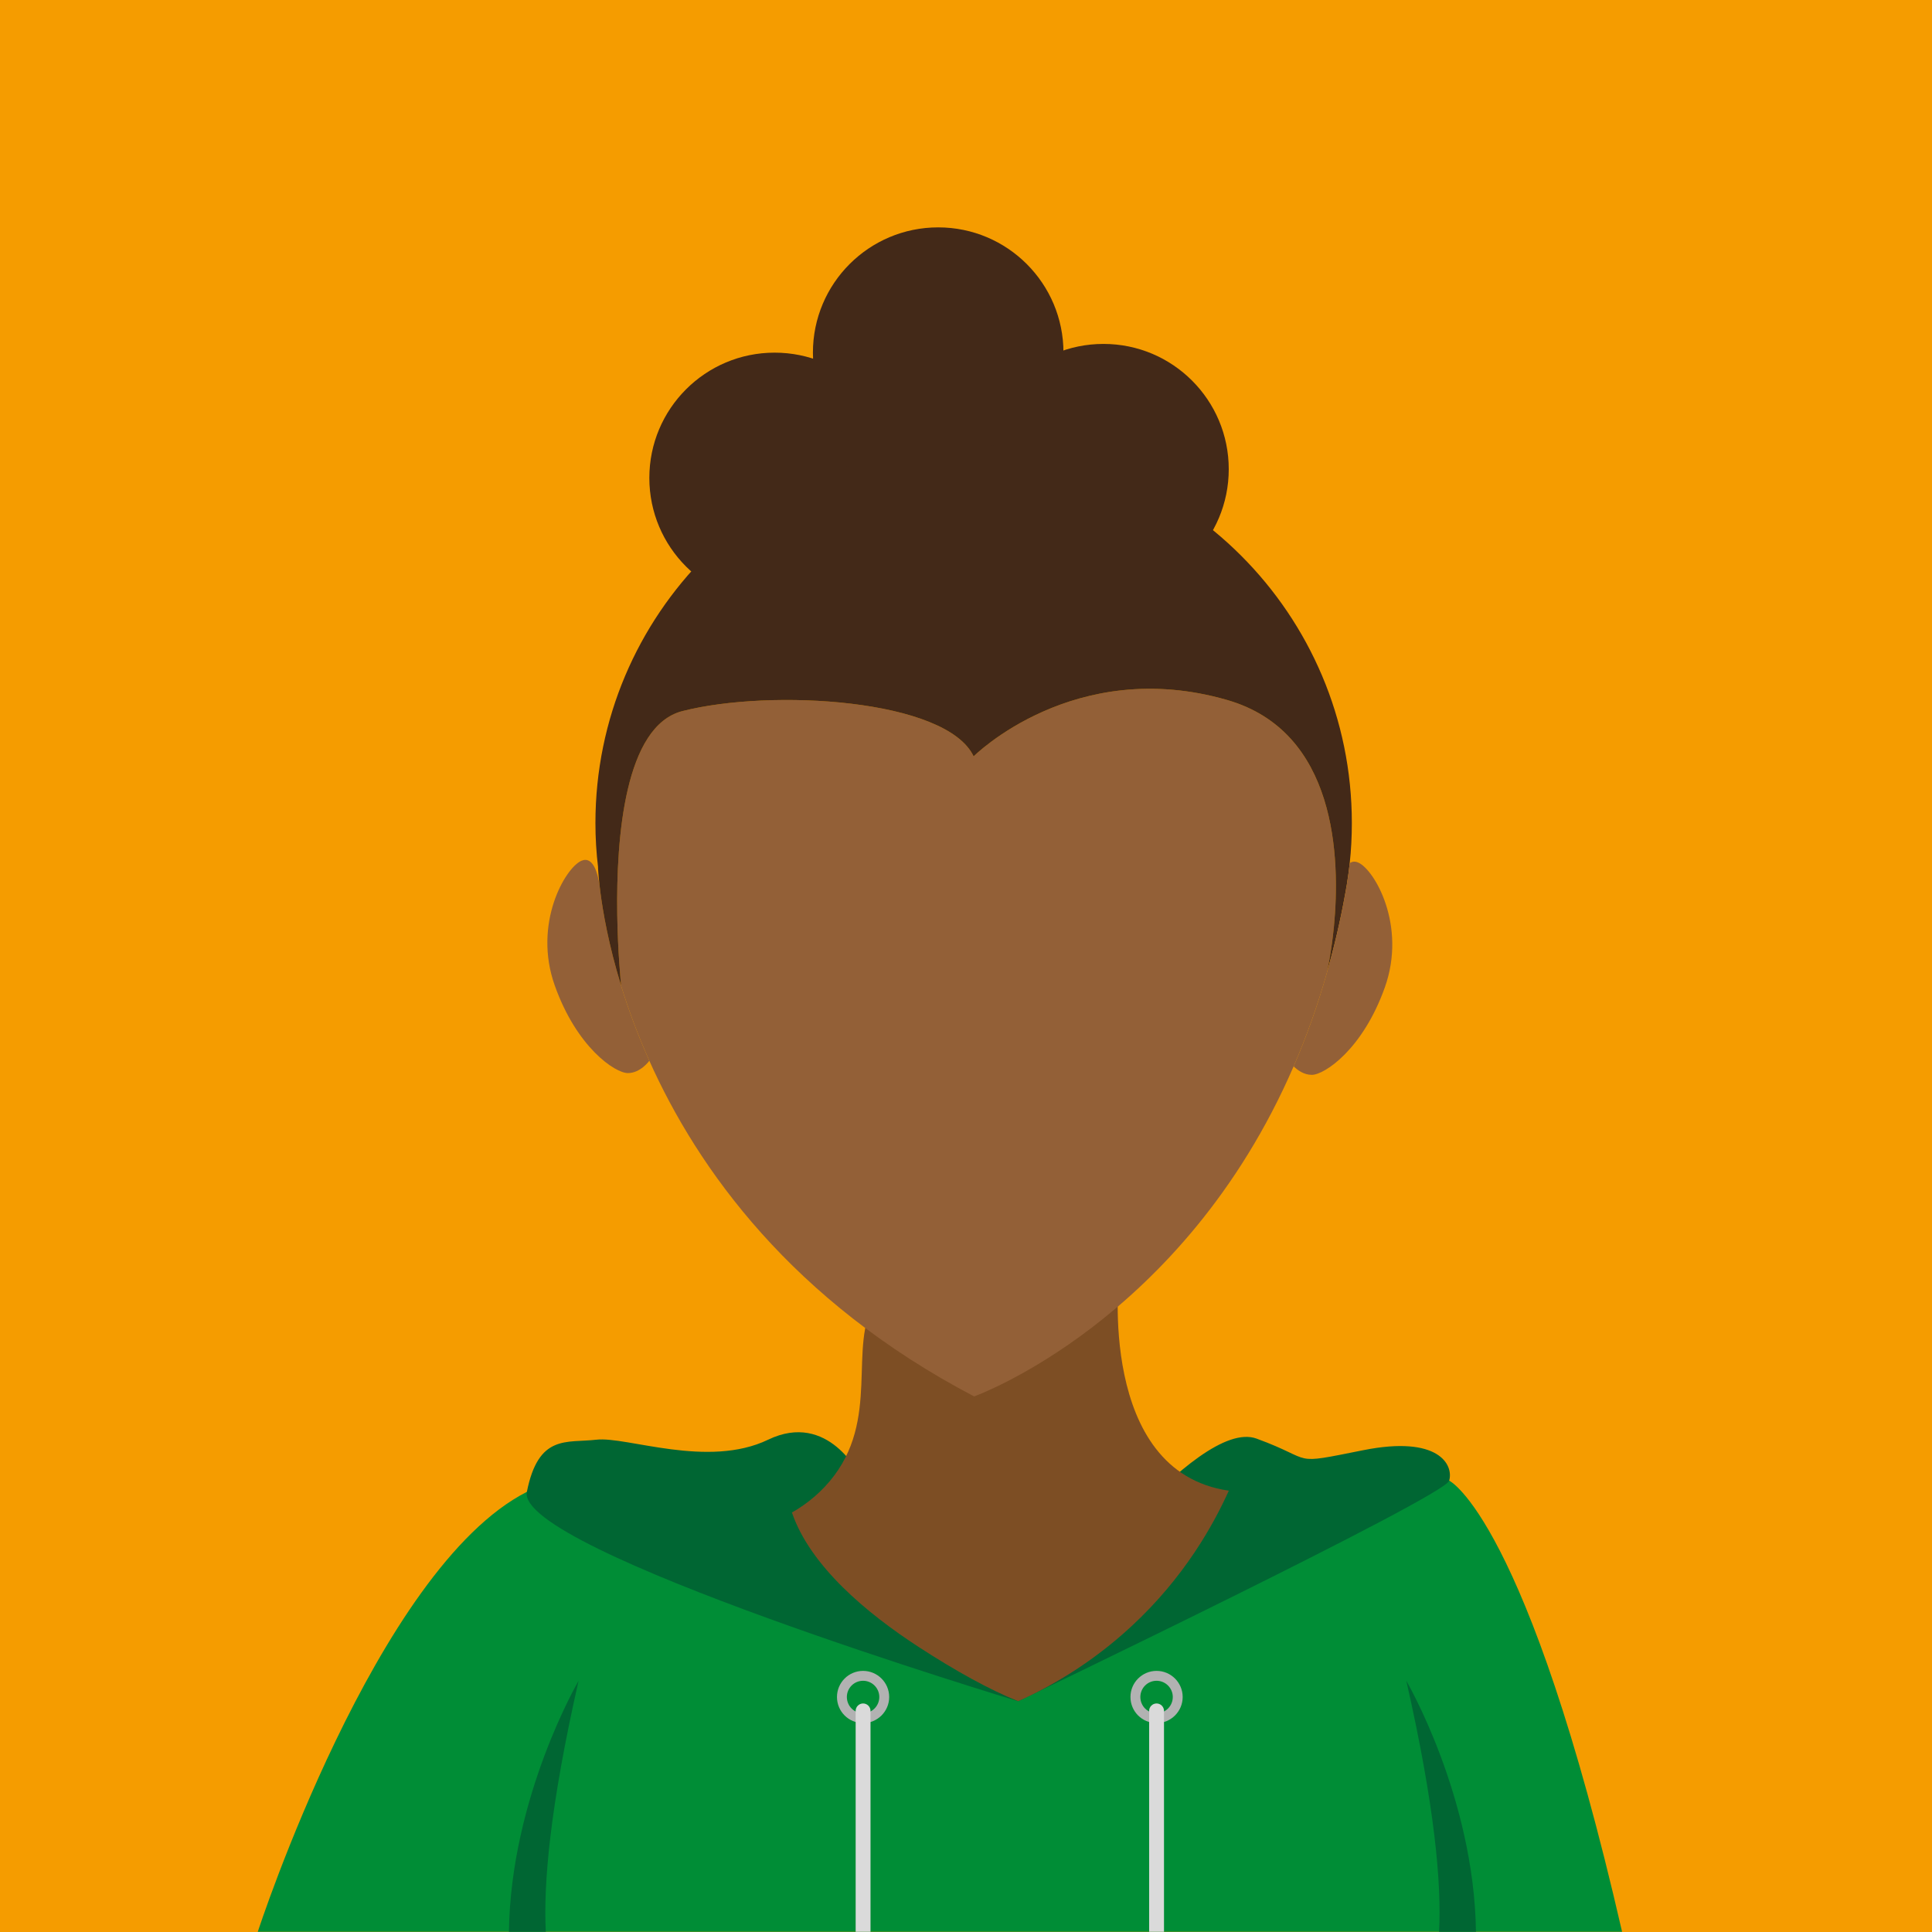 <?xml version="1.0" encoding="utf-8"?>
<!-- Generator: Adobe Illustrator 24.1.2, SVG Export Plug-In . SVG Version: 6.00 Build 0)  -->
<svg version="1.1" id="Laag_1" xmlns="http://www.w3.org/2000/svg" xmlns:xlink="http://www.w3.org/1999/xlink" x="0px" y="0px"
	 viewBox="0 0 283.46 283.46" style="enable-background:new 0 0 283.46 283.46;" xml:space="preserve">
<style type="text/css">
	.st0{fill:#F59C00;}
	.st1{fill:#008D36;}
	.st2{fill:#006633;}
	.st3{fill:#7D4E24;}
	.st4{fill:#B17F4A;}
	.st5{fill:#432918;}
	.st6{fill:#936037;}
	.st7{fill:#B2B2B2;}
	.st8{fill:#DADADA;}
</style>
<g>
	<rect x="0" y="0" class="st0" width="283.46" height="283.46"/>
	<path class="st1" d="M237.99,283.43H37.82c0,0,17.36-53.31,39.49-64.55l135.32-1.64C212.63,217.24,224.04,222.7,237.99,283.43z"/>
	<path class="st2" d="M149.39,249.61c0,0-73.79-22.21-72.09-30.72c1.7-8.51,5.79-7.15,10.21-7.66c4.43-0.51,16.34,4.26,25.19,0
		c8.85-4.26,13.45,5.28,13.45,5.28l28.18,20.43c0,0,21.18-29.11,30.03-25.87c8.85,3.23,4.6,3.91,15.66,1.7
		c11.06-2.21,13.28,2.15,12.6,4.48S149.39,249.61,149.39,249.61"/>
	<path class="st3" d="M164.2,186.8c0,0-3.32,29.11,16.09,31.91c-2.21,4.9-6.46,12.66-14.3,19.91c-6.09,5.64-12.2,9-16.6,10.98
		c-4.22-1.69-9.15-4.42-14.59-7.95c-7.63-4.96-15.93-11.88-18.61-19.74c1.39-0.79,3.55-2.22,5.53-4.57
		c7.62-9.04,2.55-19.89,6.72-26.47C131.44,186.18,139.93,182.44,164.2,186.8z"/>
	<path class="st4" d="M193.04,105.87c-0.04,0.21-0.07,0.42-0.12,0.63c0.05-0.21,0.08-0.42,0.11-0.63H193.04z"/>
	<circle class="st5" cx="113.65" cy="70.12" r="18.38"/>
	<circle class="st5" cx="137.65" cy="51.74" r="18.38"/>
	<circle class="st5" cx="161.9" cy="68.84" r="18.38"/>
	<path class="st6" d="M195.71,135.97c-0.01,0.01-0.01,0.03-0.01,0.06c-0.34,3.44-0.85,5.9-0.98,6.51c-0.01,0.03-0.01,0.06-0.02,0.08
		c0,0.05-0.01,0.07-0.01,0.07c-1.4,4.94-3.05,9.52-4.89,13.76c-16.23,37.48-46.88,48.43-46.88,48.43
		c-26.74-14.02-40.54-33.38-47.65-49.25c-1.75-3.91-3.1-7.61-4.13-10.96c0,0,0-0.02-0.01-0.06c-0.05-0.56-0.49-4.88-0.57-10.51
		c-0.16-11.21,1.1-27.61,9.56-29.77c13.02-3.32,38.73-1.79,42.73,6.64c0,0,14.72-14.75,37.19-8.27
		C196.12,107.33,196.68,125.84,195.71,135.97z"/>
	<path class="st5" d="M88.05,130.6c-0.03-0.2-0.05-0.39-0.07-0.57C88.02,130.28,88.04,130.48,88.05,130.6z"/>
	<path class="st6" d="M95.27,155.63c0,0-1.28,1.81-3.15,1.81s-7.49-3.75-10.72-12.83c-3.24-9.08,1.53-17.3,3.91-18.32
		c1.75-0.75,2.41,1.98,2.64,3.48c0.02,0.1,0.03,0.18,0.03,0.26c0.03,0.19,0.05,0.35,0.06,0.47c0,0.03,0.01,0.07,0.01,0.1
		c0.01,0.07,0.01,0.11,0.01,0.11c0.39,3.05,1.23,7.93,3.07,13.9c0.01,0.04,0.01,0.06,0.01,0.06
		C92.17,148.02,93.52,151.72,95.27,155.63z"/>
	<path class="st5" d="M198.34,120.75c0,1.99-0.1,3.95-0.31,5.89c-0.11,1-0.24,1.99-0.4,2.97c-0.03,0.21-0.06,0.42-0.11,0.63
		c-0.04,0.27-0.08,0.55-0.14,0.82c-0.72,4.03-1.62,7.85-2.66,11.48c0.13-0.61,0.64-3.07,0.98-6.51c0-0.03,0-0.05,0.01-0.06
		c0.97-10.13,0.41-28.64-15.67-33.27c-22.47-6.48-37.19,8.27-37.19,8.27c-4-8.43-29.71-9.96-42.73-6.64
		c-8.46,2.16-9.72,18.56-9.56,29.77c0.08,5.63,0.52,9.95,0.57,10.51c-1.84-5.97-2.68-10.85-3.07-13.9c0,0,0-0.04-0.01-0.11
		c0-0.03-0.01-0.07-0.01-0.1c-0.01-0.12-0.03-0.28-0.06-0.47c0-0.08-0.01-0.16-0.03-0.26c-0.18-1.62-0.21-2.51-0.21-2.51h0.01
		c-0.26-2.14-0.39-4.31-0.39-6.51c0-30.64,24.84-55.49,55.49-55.49C173.49,65.26,198.34,90.11,198.34,120.75z"/>
	<path class="st6" d="M203.18,144.87c-3.23,9.08-8.85,12.83-10.72,12.83c-1.18,0-2.12-0.72-2.66-1.25
		c1.84-4.24,3.49-8.82,4.89-13.76c0,0,0.01-0.02,0.01-0.07c0.01-0.02,0.01-0.05,0.02-0.08c1.04-3.63,1.94-7.45,2.66-11.48
		c0.06-0.27,0.1-0.55,0.14-0.82c0.05-0.21,0.08-0.42,0.11-0.63c0.16-0.98,0.29-1.97,0.4-2.97c0.34-0.24,0.75-0.3,1.24-0.09
		C201.65,127.57,206.42,135.79,203.18,144.87z"/>
	<path class="st7" d="M126.63,245.15c-2.12,0-3.83,1.72-3.83,3.83c0,2.12,1.71,3.83,3.83,3.83c2.11,0,3.83-1.71,3.83-3.83
		C130.46,246.87,128.74,245.15,126.63,245.15z M126.63,251.37c-1.32,0-2.38-1.07-2.38-2.39c0-1.31,1.06-2.38,2.38-2.38
		c1.31,0,2.38,1.07,2.38,2.38C129.01,250.3,127.94,251.37,126.63,251.37z"/>
	<path class="st7" d="M169.69,245.15c-2.12,0-3.83,1.72-3.83,3.83c0,2.12,1.71,3.83,3.83,3.83c2.11,0,3.83-1.71,3.83-3.83
		C173.52,246.87,171.8,245.15,169.69,245.15z M169.69,251.37c-1.32,0-2.38-1.07-2.38-2.39c0-1.31,1.06-2.38,2.38-2.38
		c1.31,0,2.38,1.07,2.38,2.38C172.07,250.3,171,251.37,169.69,251.37z"/>
	<path class="st8" d="M127.72,283.43h-2.18v-32.41c0-0.6,0.49-1.09,1.09-1.09l0,0c0.6,0,1.09,0.49,1.09,1.09V283.43z"/>
	<path class="st8" d="M170.78,283.43h-2.18v-32.41c0-0.6,0.49-1.09,1.09-1.09l0,0c0.6,0,1.09,0.49,1.09,1.09V283.43z"/>
	<path class="st2" d="M211.14,283.43c0.37-7.01-0.62-18.4-4.81-36.83c0,0,9.96,17.04,10.22,36.83H211.14z"/>
	<path class="st2" d="M80.08,283.43c-0.37-7.01,0.62-18.4,4.81-36.83c0,0-9.96,17.04-10.22,36.83H80.08z"/>
</g>
</svg>

